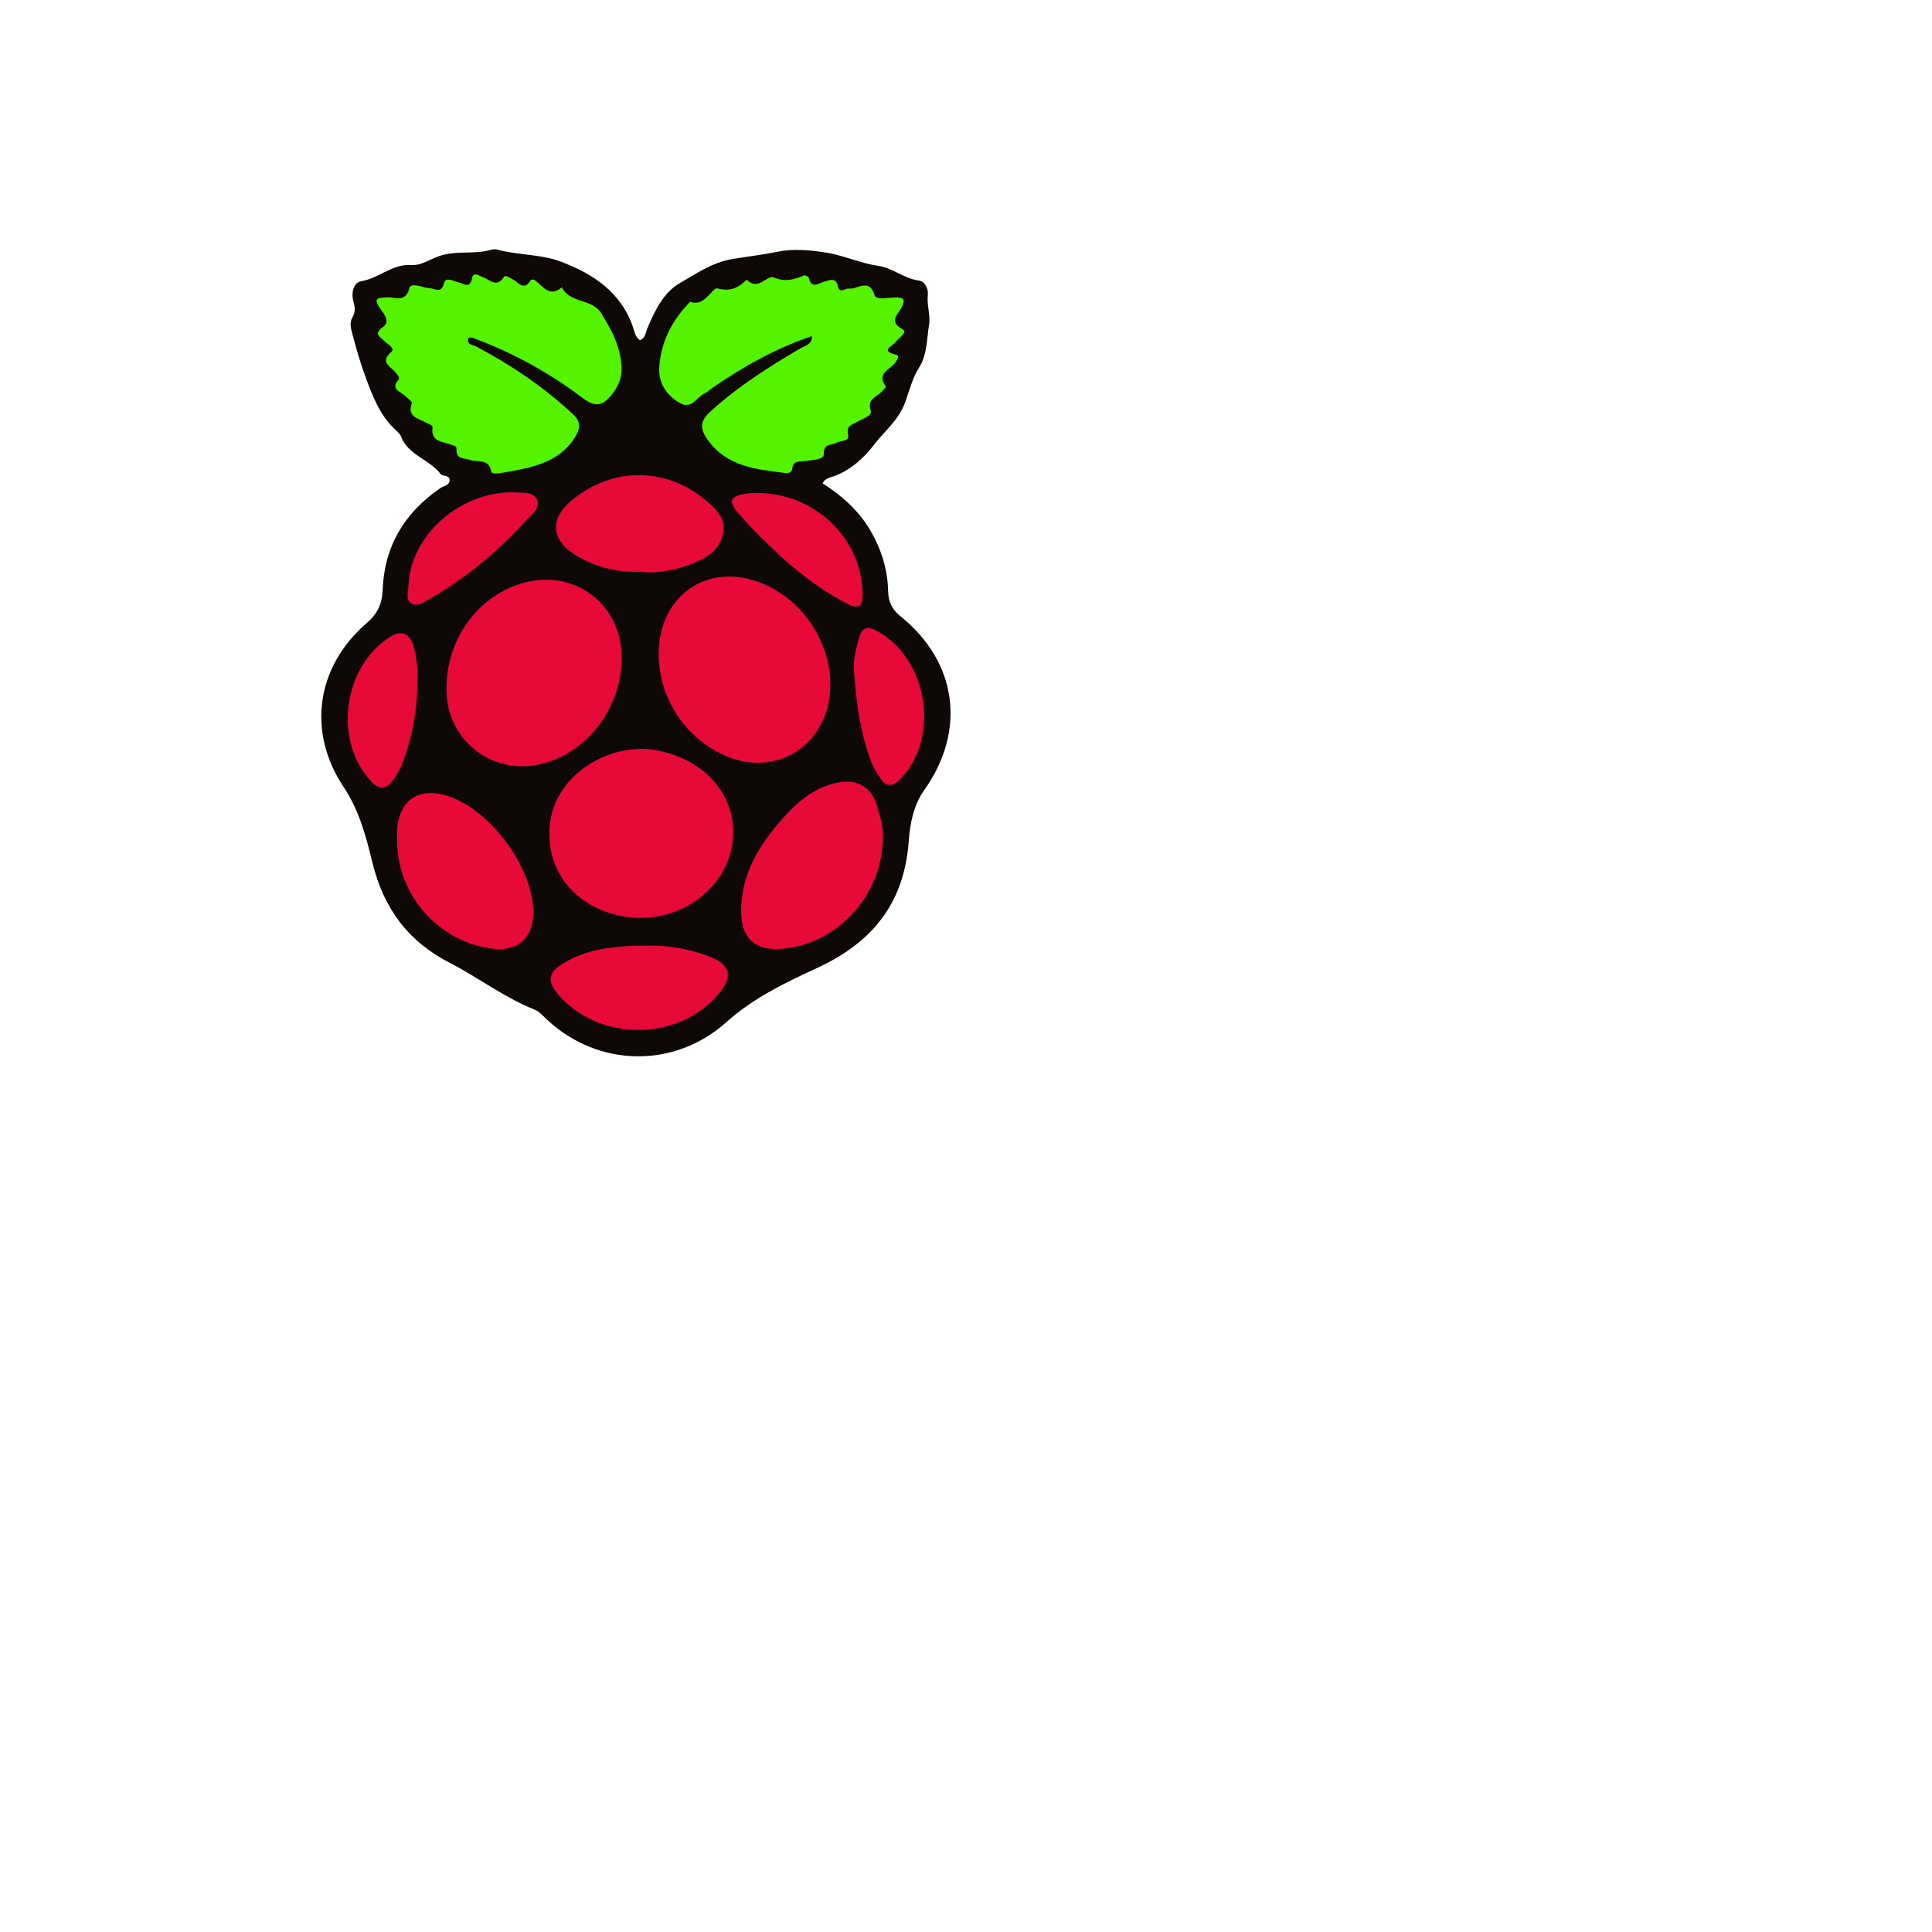 <?xml version="1.0" encoding="utf-8"?>
<!-- Generator: Adobe Illustrator 16.0.0, SVG Export Plug-In . SVG Version: 6.00 Build 0)  -->
<!DOCTYPE svg PUBLIC "-//W3C//DTD SVG 1.1//EN" "http://www.w3.org/Graphics/SVG/1.1/DTD/svg11.dtd">
<svg version="1.1" id="Layer_1" xmlns="http://www.w3.org/2000/svg" xmlns:xlink="http://www.w3.org/1999/xlink" x="0px" y="0px"
	 width="512px" height="512px" viewBox="0 0 512 512" enable-background="new 0 0 512 512" xml:space="preserve">
<g>
	<path fill-rule="evenodd" clip-rule="evenodd" fill="#0E0807" d="M169.599,90.162c1.467-0.575,1.5-2.053,1.977-3.194
		c1.934-4.632,4.319-9.487,8.481-11.872c4.36-2.497,8.588-5.544,14.082-6.456c3.947-0.656,8.046-1.135,12.024-1.943
		c4.142-0.842,8.708-0.418,12.955,0.277c4.607,0.756,8.954,2.812,13.655,3.487c3.82,0.547,6.847,3.396,10.801,3.905
		c1.5,0.193,2.487,2.159,2.309,3.727c-0.31,2.719,0.733,5.536,0.344,7.869c-0.637,3.812-0.454,7.977-2.688,11.49
		c-1.772,2.787-2.556,6.169-3.636,9.12c-1.768,4.83-5.599,7.779-8.364,11.399c-2.525,3.306-6.223,6.751-10.743,8.304
		c-0.959,0.329-2.065,0.456-2.811,1.792c5.123,3.285,9.636,7.265,12.751,12.652c2.86,4.946,4.509,10.247,4.623,15.927
		c0.058,2.876,1.115,4.936,3.291,6.687c15.056,12.12,17.48,30.243,6.302,46.026c-2.848,4.021-3.782,8.823-4.13,13.591
		c-1.194,16.313-9.506,26.784-24.382,33.622c-8.313,3.821-16.822,7.916-23.9,14.271c-13.827,12.412-33.973,12.015-47.512-0.57
		c-1.045-0.971-2.048-2.189-3.311-2.691c-8.024-3.188-14.871-8.48-22.466-12.389c-11.176-5.75-17.634-14.521-20.6-26.782
		c-1.637-6.767-3.493-13.698-7.571-19.821c-9.799-14.717-7.26-31.938,6.109-43.475c2.768-2.388,4.079-4.985,4.213-8.704
		c0.414-11.579,5.763-20.536,15.297-27.055c0.914-0.623,2.521-0.731,2.449-2.199c-0.065-1.343-1.867-0.869-2.379-1.543
		c-2.94-3.88-8.529-4.916-10.46-9.878c-0.349-0.896-1.28-1.586-2.007-2.307c-3.716-3.679-5.488-8.314-7.285-13.137
		c-1.38-3.706-2.492-7.416-3.473-11.217c-0.433-1.675-1.08-3.326-0.172-4.891c0.882-1.52,0.707-2.826,0.261-4.426
		c-0.608-2.178,0.082-4.912,2.16-5.253c4.634-0.759,8.178-4.588,13.057-4.262c2.848,0.189,5.176-1.602,7.643-2.421
		c4.455-1.481,8.949-0.382,13.271-1.532c0.613-0.164,1.33-0.333,1.909-0.172c5.537,1.53,11.541,1.194,16.818,3.167
		c8.549,3.195,16.117,8.063,19.292,17.512C168.174,87.959,168.371,89.369,169.599,90.162z"/>
	<path fill-rule="evenodd" clip-rule="evenodd" fill="#54F401" d="M215.201,89.07c-9.54,3.19-18.198,8.076-26.453,13.738
		c-0.642,0.441-1.192,1.064-1.89,1.366c-2.206,0.953-3.523,4.439-6.683,2.635c-3.685-2.102-5.767-5.467-5.456-9.668
		c0.465-6.272,3.093-11.746,7.42-16.357c0.265-0.284,0.646-0.845,0.799-0.791c3.939,1.425,5.768-3.938,7.22-3.556
		c3.578,0.941,5.576-0.259,7.765-2.348c2.824,3.225,5.412-1.316,7.111-0.586c3.116,1.338,5.393,0.553,8.018-0.497
		c0.314-0.125,1.195,0.281,1.265,0.574c0.763,3.151,2.604,1.459,4.205,1.029c1.469-0.394,3.011-1.194,3.561,1.349
		c0.421,1.947,1.865,0.398,2.846,0.522c2.306,0.288,5.4-2.974,6.858,1.797c0.363,1.19,3.124,0.674,4.771,0.582
		c2.533-0.143,3.886,0.025,2.129,3.034c-0.904,1.55-3.105,3.381,0.432,5.311c1.624,0.887-1.002,2.322-1.813,3.449
		c-0.813,1.126-4.188,2.272,0.109,3.338c1.107,0.275,0.437,1.159,0.026,1.844c-1.226,2.049-5.424,2.946-2.643,6.645
		c0.07,0.092-0.793,0.882-1.217,1.352c-1.287,1.429-3.84,1.833-2.824,5.008c0.439,1.371-2.25,2.164-3.673,2.993
		c-1.304,0.761-2.844,0.952-2.324,3.304c0.452,2.039-1.963,1.522-3.049,2.183c-1.314,0.799-3.445,0.006-3.412,3.07
		c0.015,1.494-3.222,1.526-5.106,1.796c-1.39,0.198-2.981-0.139-3.224,1.941c-0.113,0.969-0.9,1.343-1.693,1.244
		c-7.748-0.972-15.614-1.625-20.755-8.836c-1.967-2.758-2.131-4.854,0.63-7.375c7.249-6.621,15.429-11.835,23.842-16.764
		c1.348-0.789,3.335-1.123,3.158-3.387c0.162-0.036,0.322-0.072,0.48-0.111c-0.06-0.007-0.131-0.041-0.175-0.018
		C215.364,88.928,215.285,89.005,215.201,89.07z"/>
	<path fill-rule="evenodd" clip-rule="evenodd" fill="#54F401" d="M124.132,89.534c-0.523,1.949,1.115,1.786,2.025,2.267
		c9.313,4.924,17.969,10.765,25.692,17.983c2.032,1.899,2.045,3.528,0.719,5.773c-2.798,4.734-7.197,6.991-12.241,8.292
		c-2.386,0.615-4.828,1.025-7.258,1.446c-1.008,0.176-2.741,0.43-2.896-0.381c-0.666-3.487-3.536-2.294-5.52-3.012
		c-1.51-0.546-3.906-0.044-3.67-2.966c0.069-0.855-1.084-0.963-1.801-1.206c-2.211-0.747-5.025-0.777-4.559-4.416
		c0.093-0.726-1.098-0.941-1.763-1.329c-1.957-1.143-5.044-1.454-3.714-5.143c0.149-0.414-1.277-1.455-2.044-2.126
		c-1.241-1.086-3.595-1.634-1.522-4.06c0.545-0.637-0.316-1.345-0.783-1.978c-1.173-1.587-4.38-2.63-1.067-5.443
		c1.093-0.928-1.046-1.988-1.892-2.861c-1.116-1.151-2.956-1.906-0.311-3.747c1.972-1.373,0.235-3.436-0.712-4.776
		c-2.044-2.892-0.741-2.96,1.882-3.059c2.024-0.076,4.783,1.529,5.812-2.475c0.413-1.607,3.527-0.057,5.398,0.064
		c1.521,0.098,3.024,1.524,3.779-1.389c0.445-1.722,2.464-0.479,3.767-0.194c1.47,0.323,3.061,1.941,3.686-1.193
		c0.344-1.728,1.852-0.476,2.872-0.126c1.829,0.626,3.629,2.94,5.531-0.073c0.412-0.651,1.395,0.181,2.092,0.489
		c1.625,0.716,3.148,3.502,5.041,0.295c0.09-0.153,0.817-0.141,1.064,0.041c2.149,1.582,3.854,4.717,7.165,1.896
		c2.074,4.333,7.873,2.9,10.355,6.81c2.827,4.455,5.22,9.03,5.47,14.38c0.109,2.341-0.643,4.594-2.081,6.569
		c-2.727,3.742-4.723,4.258-8.327,1.529c-8.937-6.768-18.646-12.076-29.162-15.927C124.855,89.379,124.46,89.514,124.132,89.534z"/>
	<path fill-rule="evenodd" clip-rule="evenodd" fill="#E70938" d="M164.748,174.984c-0.322,13.451-9.98,25.369-22.462,27.714
		c-12.374,2.324-23.563-6.674-23.957-19.269c-0.407-13.029,7.463-24.746,19.219-28.61
		C151.843,150.121,165.107,159.954,164.748,174.984z"/>
	<path fill-rule="evenodd" clip-rule="evenodd" fill="#E70938" d="M174.564,173.66c-0.141-16.711,14.324-25.69,29.314-18.203
		c11.613,5.8,18.37,19.546,15.509,31.55c-2.878,12.075-14.74,18.197-26.345,13.598C182.08,196.26,174.662,185.443,174.564,173.66z"
		/>
	<path fill-rule="evenodd" clip-rule="evenodd" fill="#E70938" d="M145.595,220.849c-0.118-15.043,15.868-24.484,28.606-21.986
		c11.843,2.322,19.623,10.583,20.083,20.714c0.657,14.453-13.632,25.946-28.966,23.299
		C153.366,240.813,145.462,231.986,145.595,220.849z"/>
	<path fill-rule="evenodd" clip-rule="evenodd" fill="#E70938" d="M233.963,221.845c0.043,15.468-12.354,28.708-27.204,29.623
		c-6.523,0.402-10.15-2.731-10.333-9.294c-0.292-10.478,4.923-18.625,11.628-25.972c3.892-4.265,8.346-7.836,14.318-8.876
		c5.004-0.872,8.681,1.381,10.06,6.297C233.239,216.496,234.209,219.348,233.963,221.845z"/>
	<path fill-rule="evenodd" clip-rule="evenodd" fill="#E70938" d="M105.242,222.706c0-1.169-0.116-2.353,0.019-3.505
		c0.85-7.222,5.699-10.44,12.71-8.483c11.741,3.276,23.774,19.601,23.353,31.683c-0.219,6.274-4.263,9.755-10.509,9.047
		C116.395,249.814,105.182,237.245,105.242,222.706z"/>
	<path fill-rule="evenodd" clip-rule="evenodd" fill="#E70938" d="M169.693,151.527c-6.201,0.217-11.918-1.262-17.162-4.435
		c-6.52-3.945-6.896-9.652-1.022-14.513c10.671-8.831,24.751-8.928,35.407-0.094c2.707,2.244,5.583,4.911,4.754,8.833
		c-1.065,5.031-5.408,7.099-9.756,8.609C177.979,151.291,173.855,152.008,169.693,151.527z"/>
	<path fill-rule="evenodd" clip-rule="evenodd" fill="#E70938" d="M172.006,250.599c4.265-0.091,9.891,0.641,15.328,2.617
		c6.533,2.375,7.172,5.703,2.501,10.874c-10.735,11.886-31.166,11.913-41.905-0.538c-2.833-3.284-2.756-5.642,0.888-7.975
		C155.433,251.343,162.897,250.596,172.006,250.599z"/>
	<path fill-rule="evenodd" clip-rule="evenodd" fill="#E70938" d="M110.615,181.058c-0.079,7.575-1.453,14.917-4.281,21.959
		c-0.523,1.303-1.373,2.493-2.18,3.661c-1.858,2.693-3.745,2.644-5.958,0.225c-9.955-10.88-7.239-30.453,5.368-38.248
		c2.819-1.742,5.159-0.767,6.073,2.754C110.454,174.551,110.862,177.777,110.615,181.058z"/>
	<path fill-rule="evenodd" clip-rule="evenodd" fill="#E70938" d="M226.31,178.012c-0.253-3.198,0.56-6.213,1.411-9.221
		c0.723-2.549,2.256-2.847,4.461-1.693c13.857,7.252,17.163,28.841,6.073,39.676c-1.824,1.784-3.46,1.646-4.857-0.375
		c-0.954-1.38-1.859-2.849-2.463-4.403C227.944,194.284,226.938,186.177,226.31,178.012z"/>
	<path fill-rule="evenodd" clip-rule="evenodd" fill="#E70938" d="M200.42,130.632c15.492-0.037,27.74,11.872,28.174,26.324
		c0.12,3.988-0.955,4.709-4.634,2.749c-7.391-3.937-13.904-9.092-19.875-14.929c-2.881-2.815-5.768-5.65-8.387-8.704
		c-2.796-3.26-2.242-4.551,1.929-5.244C198.901,130.617,200.214,130.644,200.42,130.632z"/>
	<path fill-rule="evenodd" clip-rule="evenodd" fill="#E70938" d="M135.852,130.458c2.108,0.311,5.325-0.514,6.445,1.98
		c1.063,2.367-1.678,4.17-3.15,5.78c-7.403,8.099-15.803,15.04-25.329,20.536c-1.405,0.81-3.111,2.09-4.699,1.203
		c-1.73-0.967-0.923-3.073-0.873-4.658C108.659,142.123,121.617,130.387,135.852,130.458z"/>
</g>
</svg>
